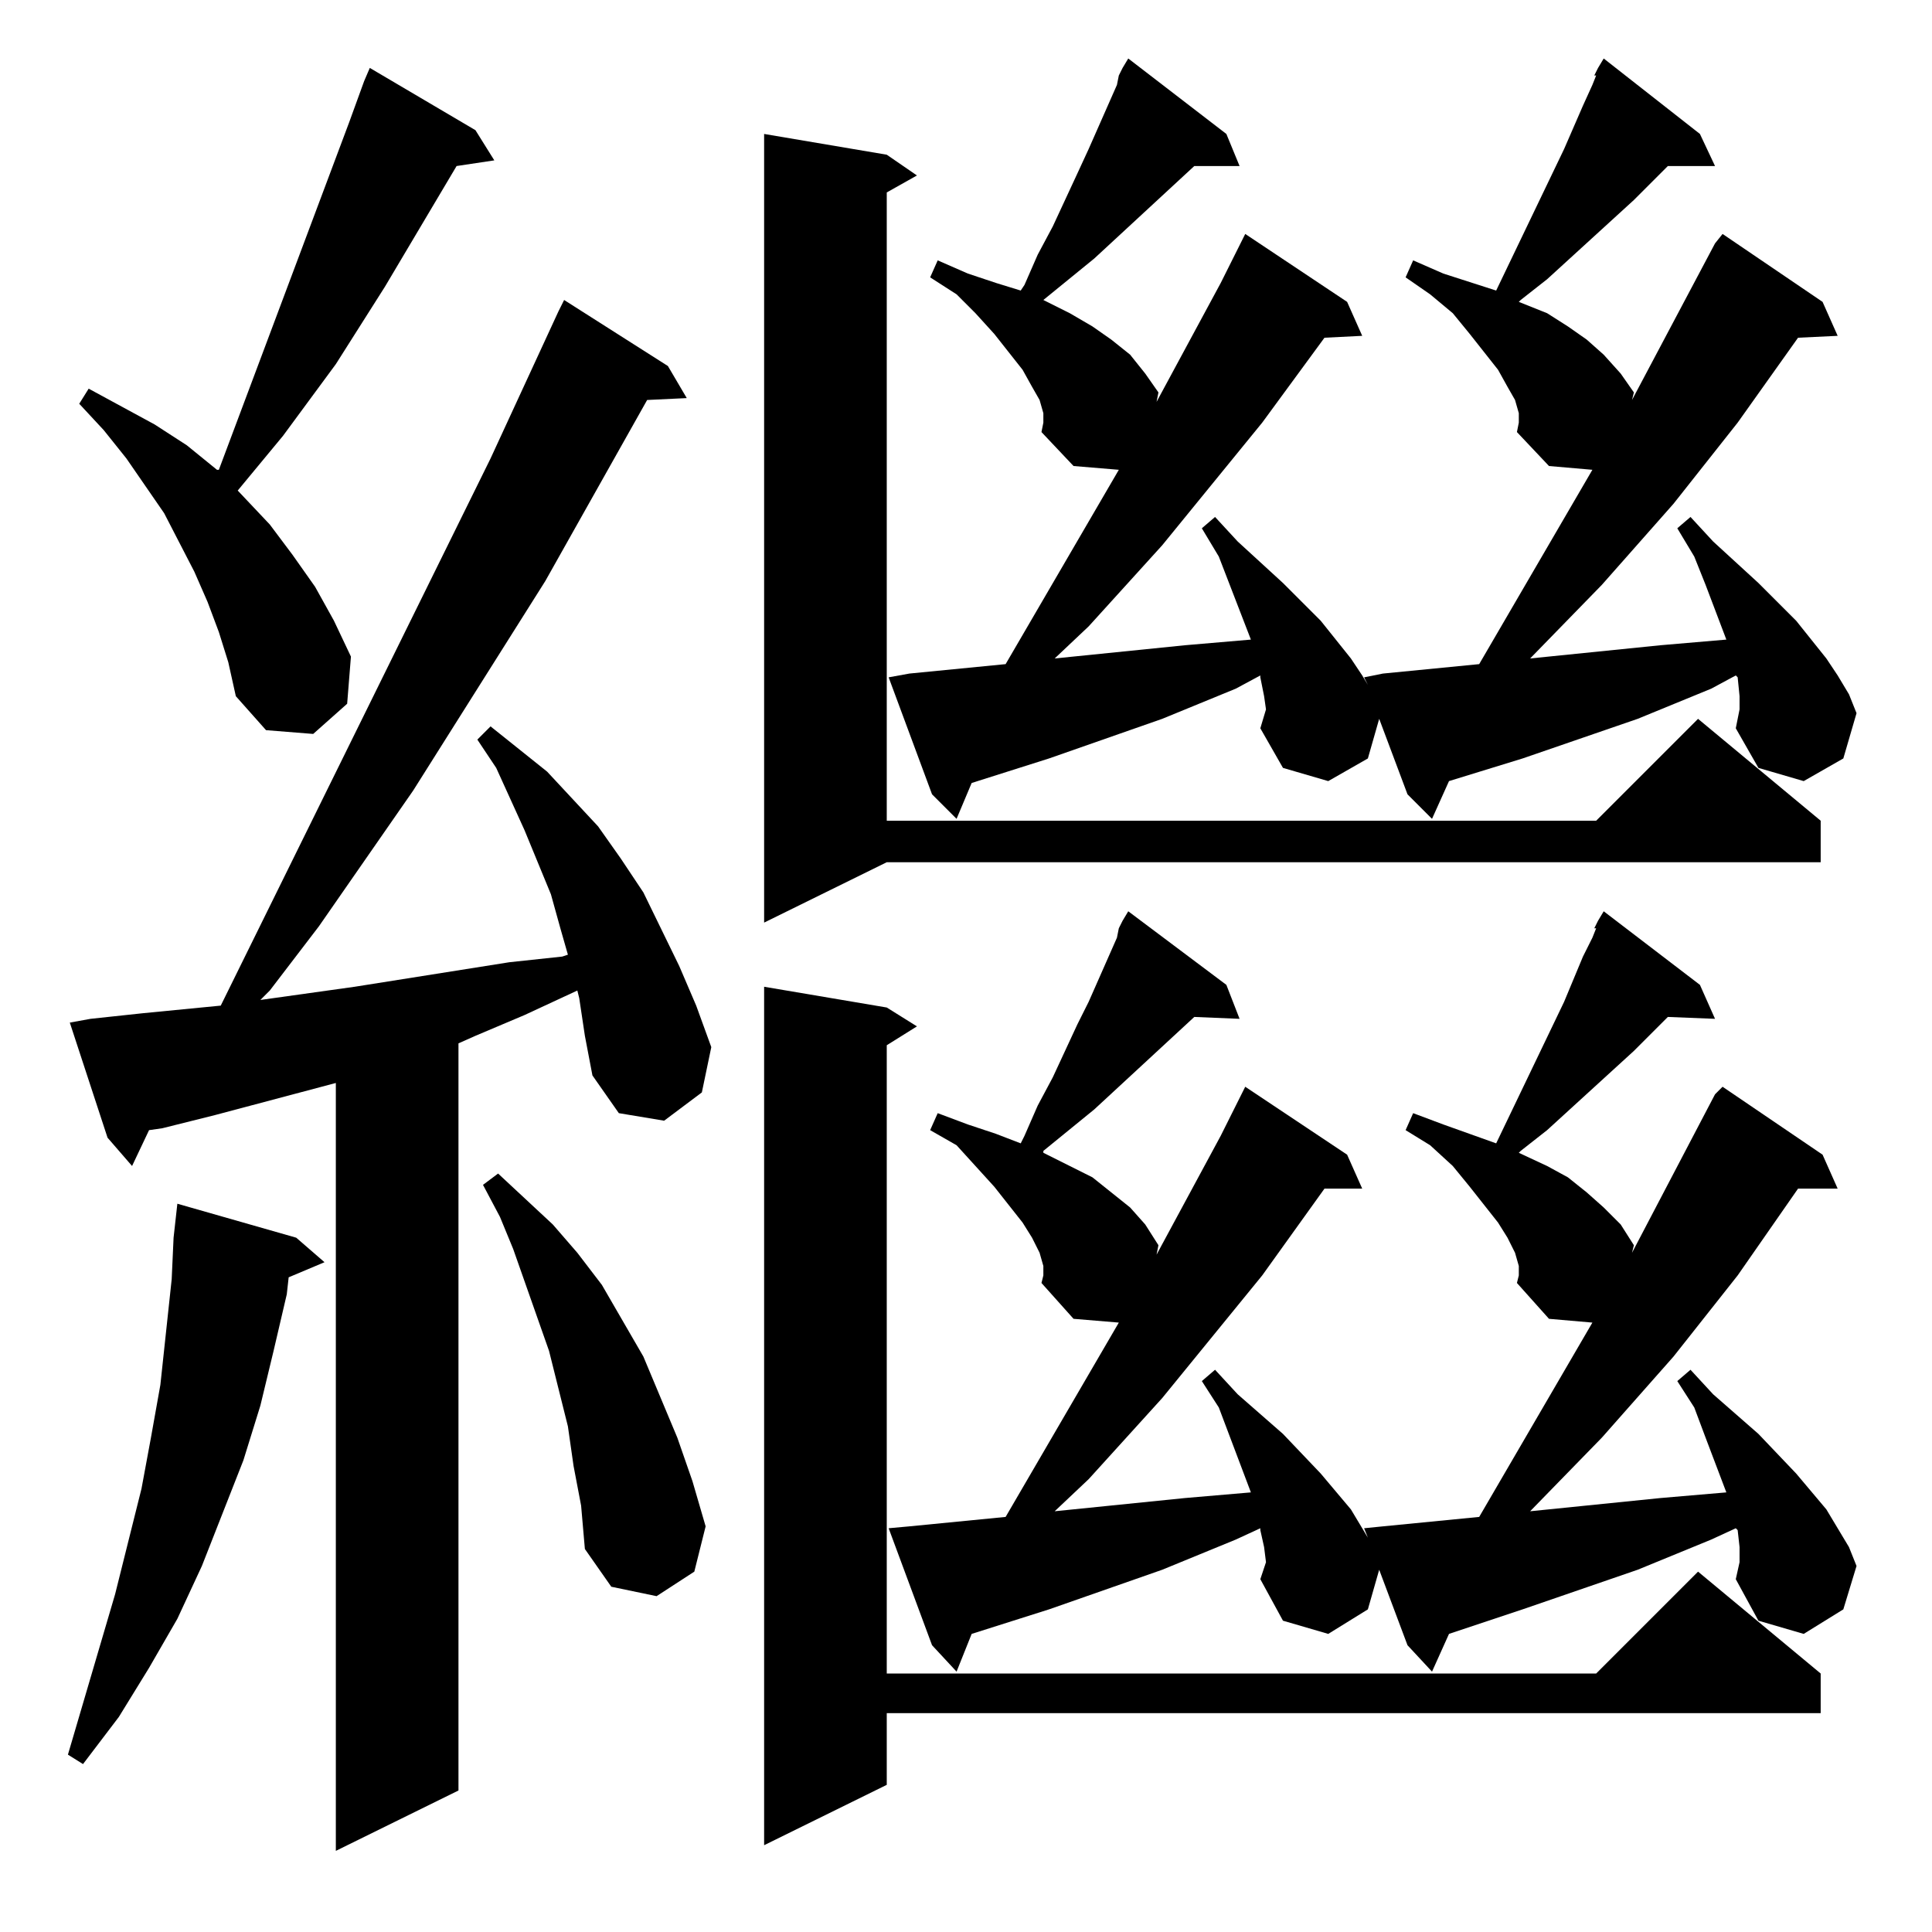 <?xml version="1.0" standalone="no"?>
<!DOCTYPE svg PUBLIC "-//W3C//DTD SVG 1.1//EN" "http://www.w3.org/Graphics/SVG/1.1/DTD/svg11.dtd" >
<svg xmlns="http://www.w3.org/2000/svg" xmlns:xlink="http://www.w3.org/1999/xlink" version="1.1" viewBox="0 -144 1024 1024">
  <g transform="matrix(1 0 0 -1 0 880)">
   <path fill="currentColor"
d="M307 495l-1 4l-28 -13l-26 -11l-9 -4v-396l-65 -32v407l-64 -17l-28 -7l-7 -1l-9 -19l-13 15l-20 61l11 2l28 3l41 4l143 290l36 78l3 6l55 -35l10 -17l-21 -1l-54 -96l-70 -111l-50 -72l-26 -34l-5 -5l50 7l82 13l28 3l3 1l-4 14l-5 18l-14 34l-15 33l-10 15l7 7l30 -24
l27 -29l12 -17l12 -18l19 -39l9 -21l8 -22l-5 -24l-20 -15l-24 4l-14 20l-4 21zM470 490l16 -10l-16 -10v-333h376l54 54l65 -54v-21h-495v-38l-65 -32v455zM157 368l15 -13l-19 -8l-1 -9l-7 -30l-7 -29l-9 -29l-11 -28l-11 -28l-13 -28l-15 -26l-16 -26l-19 -25l-8 5l25 85
l7 28l7 28l5 27l5 28l3 28l3 28l1 22l2 18zM920 187l2 9v8l-1 9l-1 1l-13 -6l-39 -16l-61 -21l-39 -13l-9 -20l-13 14l-15 40l-6 -21l-21 -13l-24 7l-12 22l3 9l-1 8l-2 9v1l-13 -6l-39 -16l-60 -21l-41 -13l-8 -20l-13 14l-23 62l11 1l51 5l60 103l-24 2l-17 19l1 4v5l-2 7
l-4 8l-5 8l-15 19l-10 11l-10 11l-14 8l4 9l16 -6l15 -5l13 -5l2 4l7 16l8 15l13 28l6 12l15 34l1 5l2 4l3 5l52 -39l7 -18l-24 1l-53 -49l-27 -22v-1l14 -7l12 -6l10 -8l10 -8l8 -9l7 -11l-1 -5l34 63l13 26l54 -36l8 -18h-20l-33 -46l-53 -65l-39 -43l-18 -17l69 7l35 3
l-17 45l-9 14l7 6l12 -13l24 -21l20 -21l16 -19l6 -10l3 -5l-2 5l10 1l51 5l60 103l-23 2l-17 19l1 4v5l-2 7l-4 8l-5 8l-15 19l-9 11l-12 11l-13 8l4 9l16 -6l28 -10l36 75l10 24l5 10l2 5h-1l2 4l3 5l51 -39l8 -18l-25 1l-18 -18l-46 -42l-14 -11l-1 -1l15 -7l11 -6l10 -8
l9 -8l9 -9l7 -11l-1 -4l44 84l4 4l53 -36l8 -18h-21l-32 -46l-34 -43l-38 -43l-38 -39l69 7l35 3l-11 29l-6 16l-9 14l7 6l12 -13l24 -21l20 -21l16 -19l6 -10l6 -10l4 -10l-7 -23l-21 -13l-24 7zM304 247l-3 21l-10 40l-19 54l-7 17l-9 17l8 6l29 -27l13 -15l13 -17l11 -19
l11 -19l18 -43l8 -23l7 -24l-6 -24l-20 -13l-24 5l-14 20l-2 23zM470 942l16 -11l-16 -9v-333h376l54 54l65 -54v-22h-495l-65 -32v418zM920 638l2 10v7l-1 10l-1 1l-13 -7l-39 -16l-61 -21l-39 -12l-9 -20l-13 13l-15 40l-6 -21l-21 -12l-24 7l-12 21l3 10l-1 7l-2 10v1
l-13 -7l-39 -16l-60 -21l-41 -13l-8 -19l-13 13l-23 62l11 2l51 5l60 103l-24 2l-17 18l1 5v5l-2 7l-4 7l-5 9l-15 19l-10 11l-10 10l-14 9l4 9l16 -7l15 -5l13 -4l2 3l7 16l8 15l13 28l6 13l15 34l1 5l2 4l3 5l52 -40l7 -17h-24l-53 -49l-27 -22l14 -7l12 -7l10 -7l10 -8
l8 -10l7 -10l-1 -5l34 63l13 26l54 -36l8 -18l-20 -1l-33 -45l-53 -65l-39 -43l-18 -17l69 7l35 3l-17 44l-9 15l7 6l12 -13l24 -22l20 -20l16 -20l6 -9l3 -5l-2 4l10 2l51 5l60 103l-23 2l-17 18l1 5v5l-2 7l-4 7l-5 9l-15 19l-9 11l-12 10l-13 9l4 9l16 -7l28 -9l36 75
l10 23l5 11l2 5h-1l2 4l3 5l51 -40l8 -17h-25l-18 -18l-46 -42l-14 -11l-1 -1l15 -6l11 -7l10 -7l9 -8l9 -10l7 -10l-1 -4l44 83l4 5l53 -36l8 -18l-21 -1l-32 -45l-34 -43l-38 -43l-38 -39l69 7l35 3l-11 29l-6 15l-9 15l7 6l12 -13l24 -22l20 -20l16 -20l6 -9l6 -10l4 -10
l-7 -24l-21 -12l-24 7zM116 689l-6 16l-7 16l-16 31l-20 29l-12 15l-13 14l5 8l35 -19l17 -11l16 -13h1l69 184l8 22l3 7l56 -33l10 -16l-20 -3l-38 -64l-26 -41l-28 -38l-24 -29l17 -18l12 -16l12 -17l10 -18l9 -19l-2 -25l-18 -16l-25 2l-16 18l-4 18z" />
  </g>

</svg>
